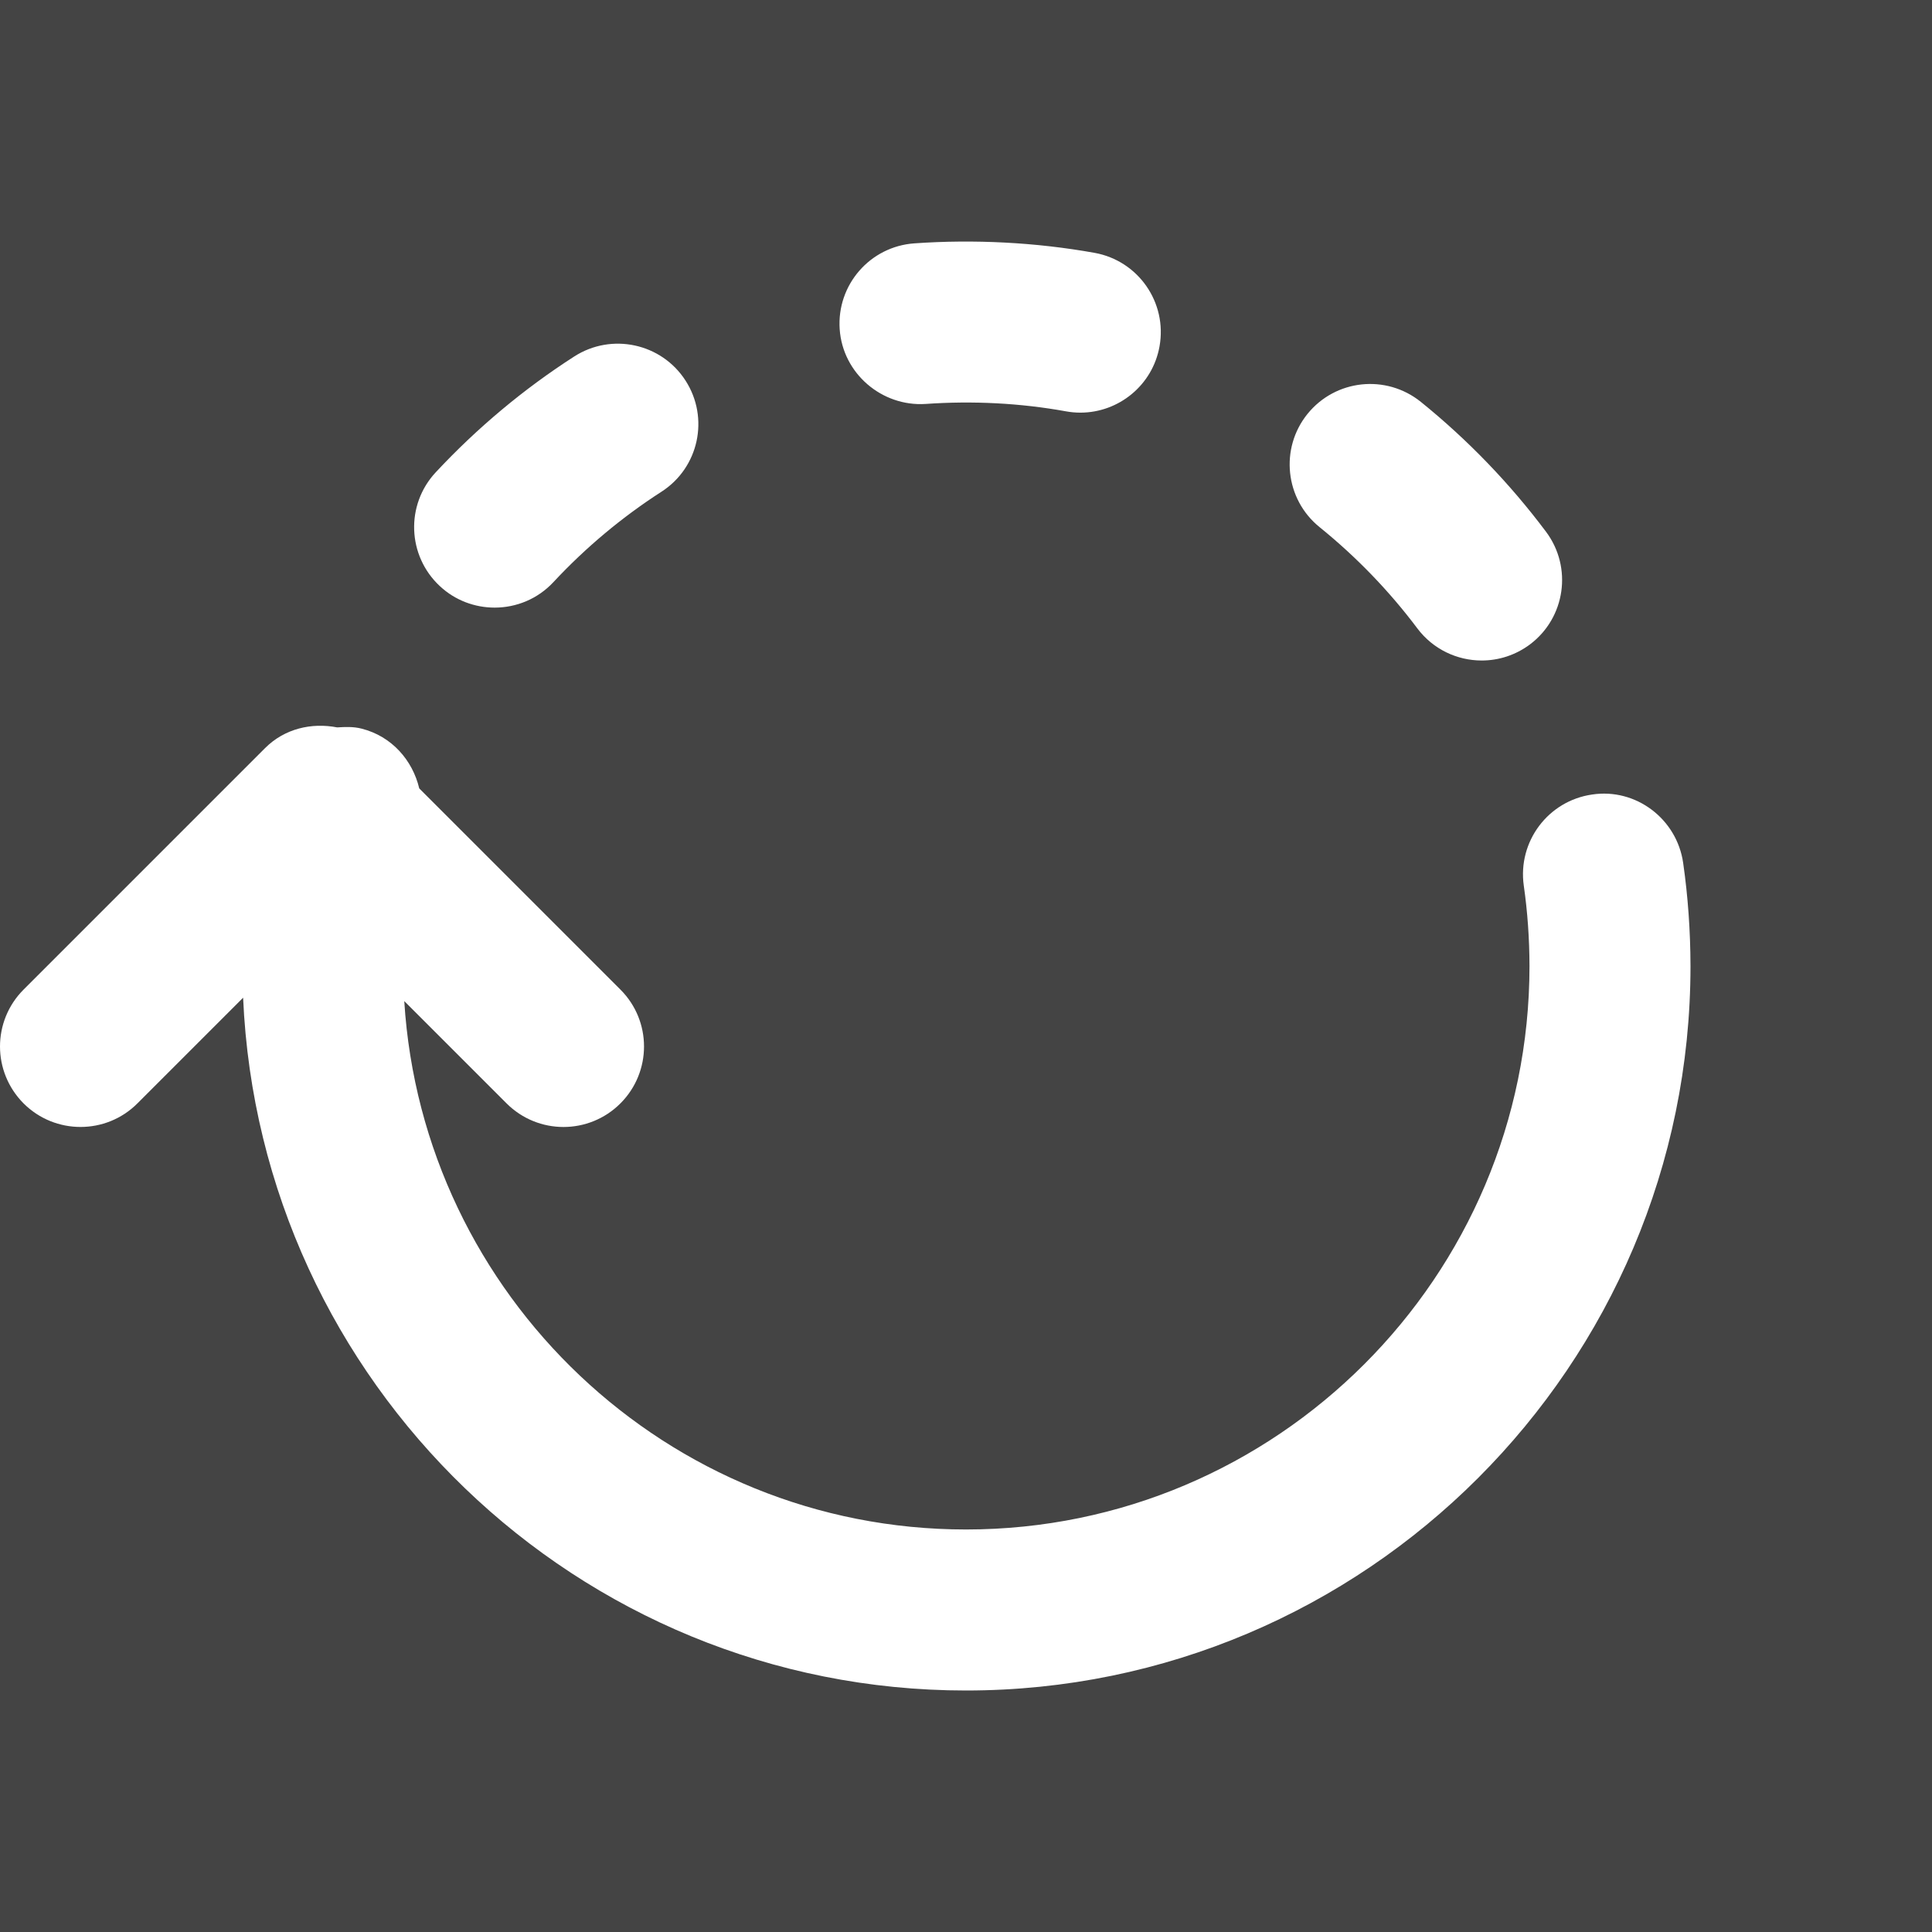 <?xml version="1.0" encoding="iso-8859-1"?>
<!-- Uploaded to: SVG Repo, www.svgrepo.com, Transformed by: SVG Repo Tools -->
<svg fill="#444444" height="800px" width="800px" version="1.1" id="Layer_1" xmlns="http://www.w3.org/2000/svg" xmlns:xlink="http://www.w3.org/1999/xlink" 
	 viewBox="0 0 512 512" xml:space="preserve">
<g>
	<g>
		<path d="M0,0v277.333c0-5.461,2.091-10.923,6.251-15.083l64-64c5.205-5.205,12.373-6.784,19.093-5.483
			c2.155-0.128,4.331-0.235,6.528,0.341c7.957,2.027,13.461,8.363,15.232,15.829l53.312,53.312c8.341,8.32,8.341,21.824,0,30.165
			c-4.16,4.16-9.621,6.251-15.083,6.251c-5.461,0-10.923-2.091-15.083-6.251l-27.115-27.115
			c4.843,77.995,69.675,140.032,148.864,140.032c82.325,0,149.312-66.987,149.333-149.312c-0.021-7.189-0.512-14.379-1.515-21.333
			c-1.643-11.669,6.464-22.464,18.112-24.128c11.605-1.771,22.464,6.464,24.128,18.133c1.28,8.917,1.92,18.091,1.941,27.243v0.021
			V256c0,105.856-86.123,192-192,192c-103.04,0-187.115-81.643-191.573-183.595l-28.011,28.011c-8.32,8.32-21.824,8.32-30.165,0
			C2.091,288.235,0,282.773,0,277.333V512h512V0H0z M175.275,130.325c-10.432,6.72-20.053,14.763-28.587,23.915
			c-4.203,4.523-9.899,6.784-15.595,6.784c-5.205,0-10.453-1.877-14.549-5.717c-8.619-8.043-9.109-21.525-1.067-30.144
			c10.944-11.733,23.296-22.08,36.715-30.699c9.899-6.357,23.125-3.499,29.483,6.4C188.053,110.763,185.195,123.968,175.275,130.325
			z M307.285,91.797c-1.835,10.304-10.837,17.557-20.971,17.557c-1.259,0-2.517-0.107-3.797-0.341
			c-12.117-2.197-24.725-2.837-37.227-1.963c-11.563,0.747-21.952-8.043-22.763-19.797c-0.811-11.755,8.043-21.952,19.819-22.763
			c15.744-1.109,32.149-0.277,47.723,2.517C301.675,69.099,309.376,80.192,307.285,91.797z M405.461,170.773
			c-3.861,2.88-8.341,4.267-12.8,4.267c-6.464,0-12.885-2.944-17.067-8.533c-7.488-9.963-16.192-18.965-25.899-26.816
			c-9.152-7.403-10.581-20.843-3.2-29.995c7.424-9.173,20.821-10.603,30.037-3.2c12.437,10.048,23.595,21.632,33.173,34.411
			C416.768,150.336,414.869,163.691,405.461,170.773z"/>
	</g>
</g>
<g>
</g>
<g>
</g>
<g>
</g>
<g>
</g>
<g>
</g>
<g>
</g>
<g>
</g>
<g>
</g>
<g>
</g>
<g>
</g>
<g>
</g>
<g>
</g>
<g>
</g>
<g>
</g>
<g>
</g>
</svg>